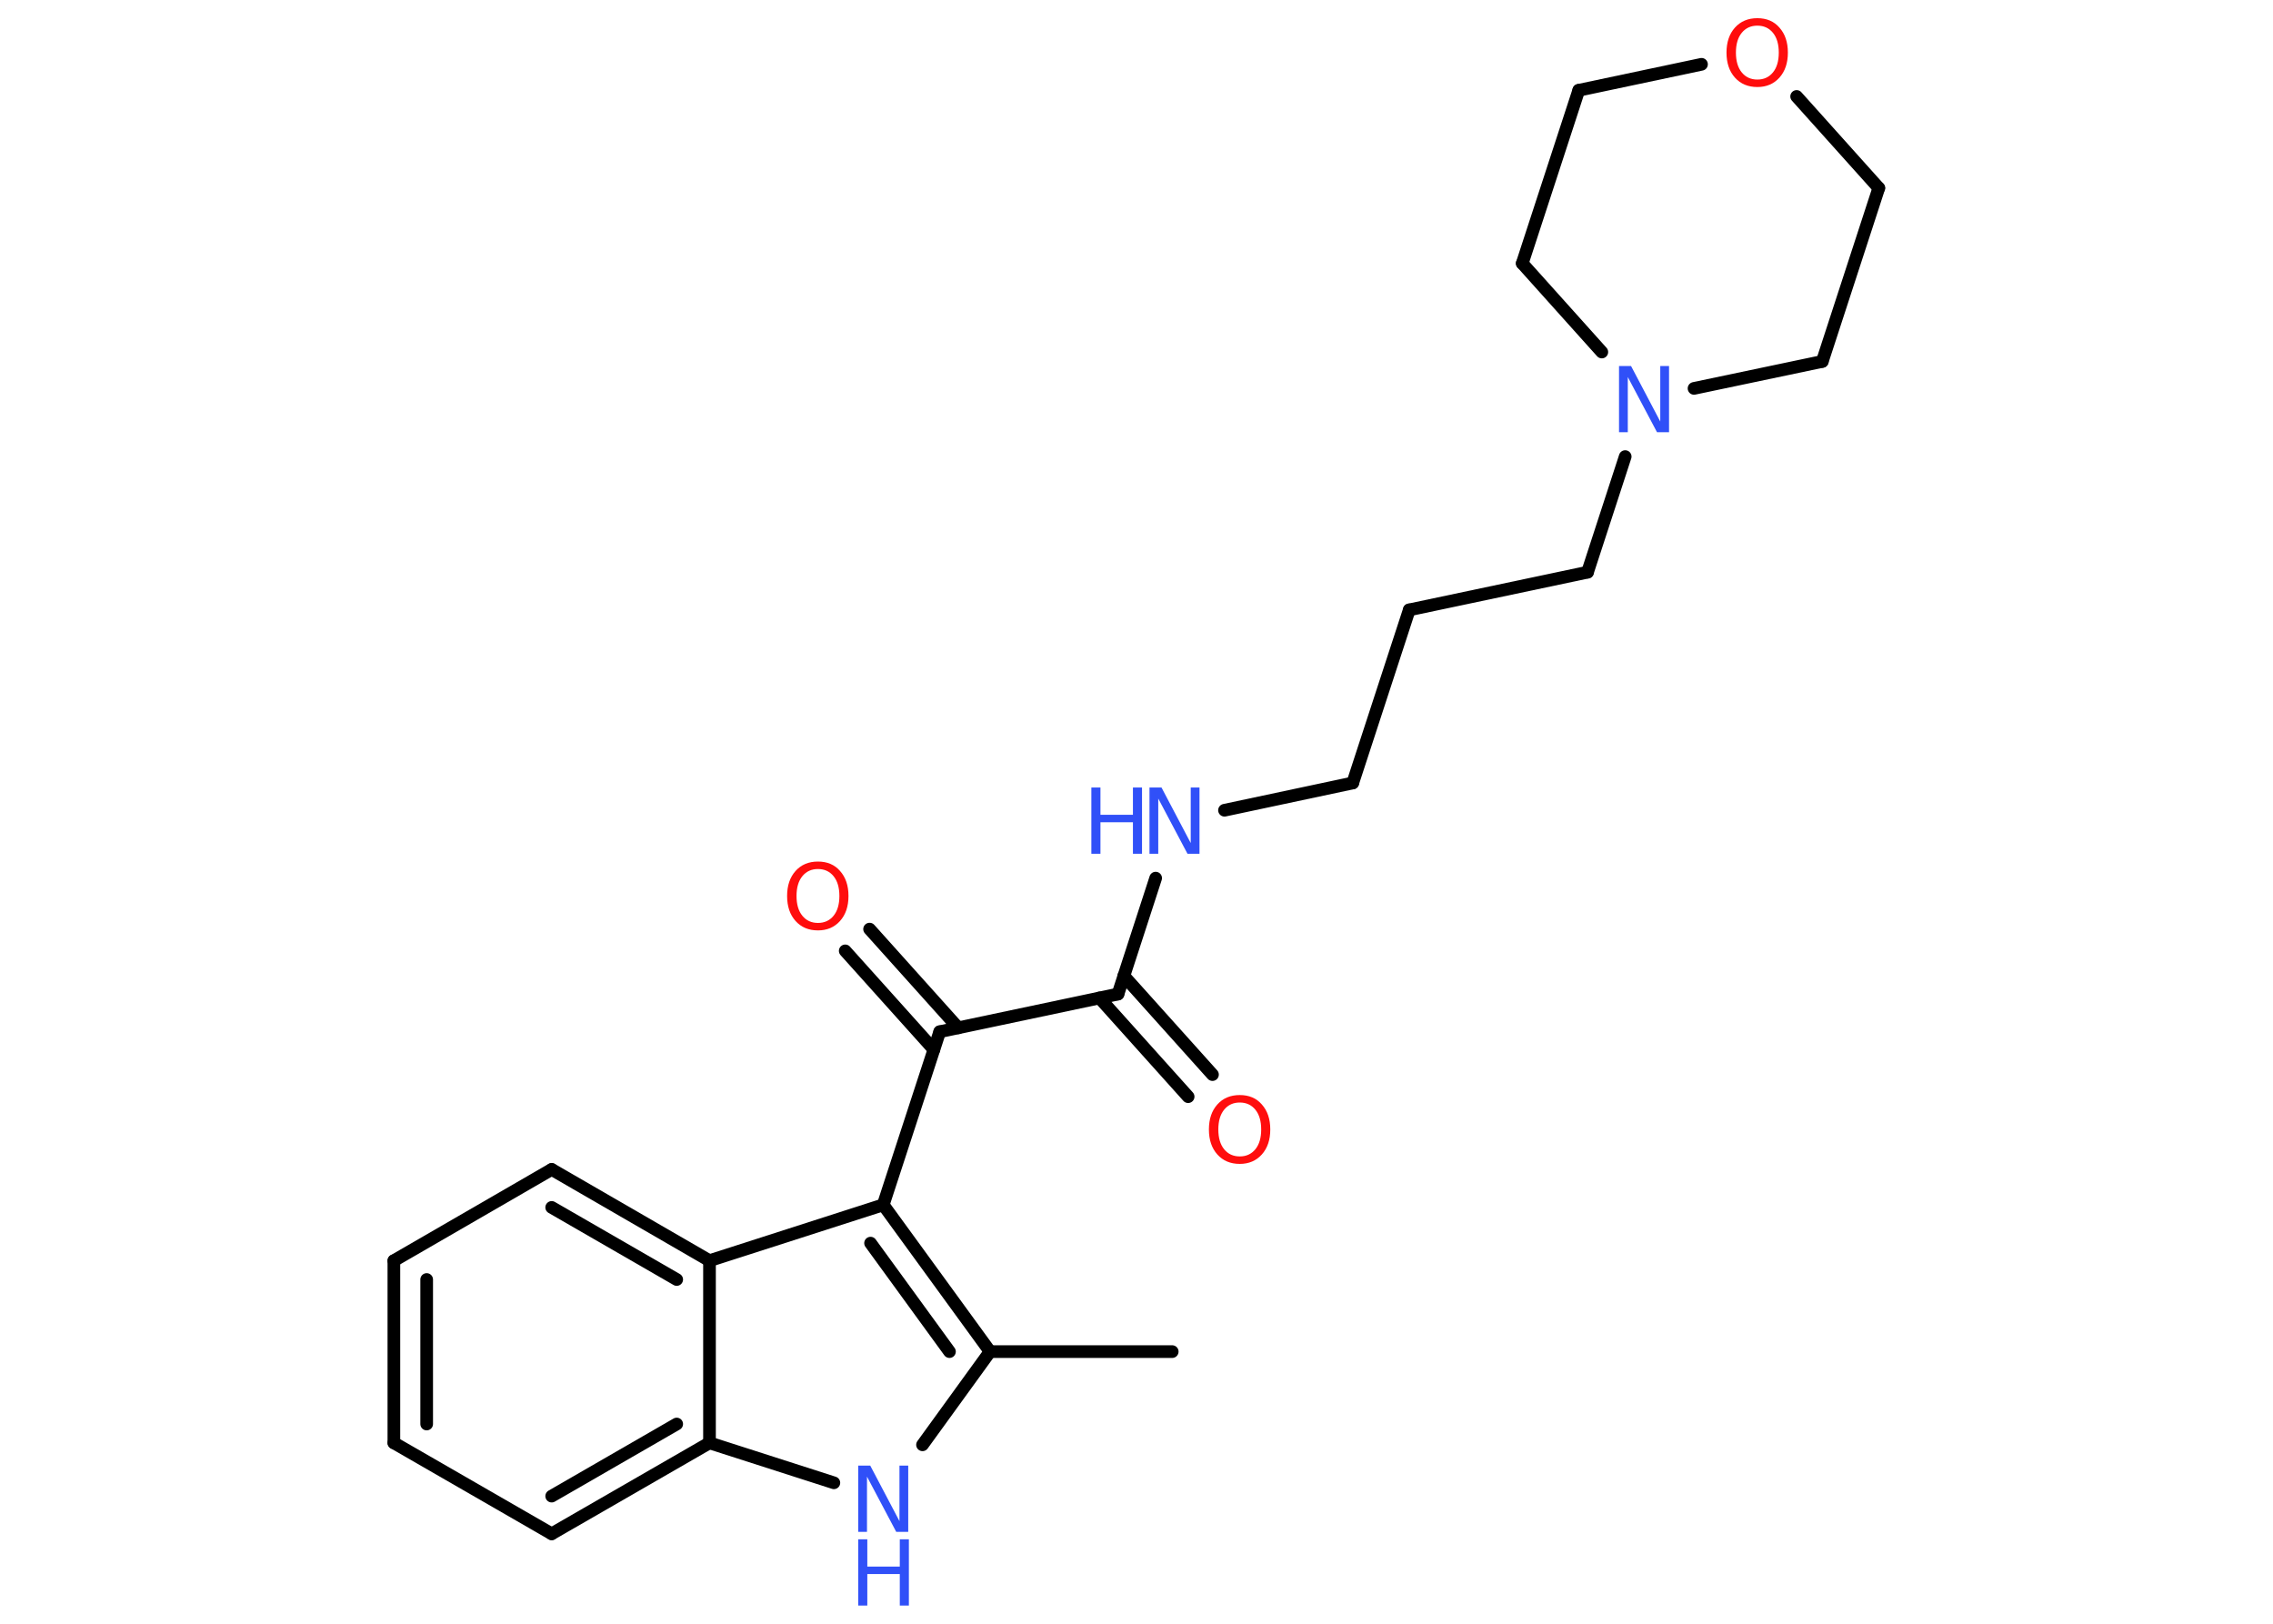 <?xml version='1.0' encoding='UTF-8'?>
<!DOCTYPE svg PUBLIC "-//W3C//DTD SVG 1.1//EN" "http://www.w3.org/Graphics/SVG/1.1/DTD/svg11.dtd">
<svg version='1.2' xmlns='http://www.w3.org/2000/svg' xmlns:xlink='http://www.w3.org/1999/xlink' width='70.0mm' height='50.0mm' viewBox='0 0 70.0 50.0'>
  <desc>Generated by the Chemistry Development Kit (http://github.com/cdk)</desc>
  <g stroke-linecap='round' stroke-linejoin='round' stroke='#000000' stroke-width='.39' fill='#3050F8'>
    <rect x='.0' y='.0' width='70.0' height='50.0' fill='#FFFFFF' stroke='none'/>
    <g id='mol1' class='mol'>
      <line id='mol1bnd1' class='bond' x1='36.1' y1='41.62' x2='30.49' y2='41.62'/>
      <line id='mol1bnd2' class='bond' x1='30.49' y1='41.62' x2='28.41' y2='44.49'/>
      <line id='mol1bnd3' class='bond' x1='25.68' y1='45.66' x2='21.85' y2='44.43'/>
      <g id='mol1bnd4' class='bond'>
        <line x1='16.99' y1='47.23' x2='21.85' y2='44.43'/>
        <line x1='16.99' y1='46.07' x2='20.84' y2='43.85'/>
      </g>
      <line id='mol1bnd5' class='bond' x1='16.99' y1='47.23' x2='12.13' y2='44.43'/>
      <g id='mol1bnd6' class='bond'>
        <line x1='12.13' y1='38.82' x2='12.13' y2='44.43'/>
        <line x1='13.14' y1='39.4' x2='13.14' y2='43.85'/>
      </g>
      <line id='mol1bnd7' class='bond' x1='12.13' y1='38.82' x2='16.99' y2='36.01'/>
      <g id='mol1bnd8' class='bond'>
        <line x1='21.85' y1='38.82' x2='16.99' y2='36.01'/>
        <line x1='20.84' y1='39.4' x2='16.99' y2='37.18'/>
      </g>
      <line id='mol1bnd9' class='bond' x1='21.85' y1='44.43' x2='21.85' y2='38.82'/>
      <line id='mol1bnd10' class='bond' x1='21.85' y1='38.82' x2='27.2' y2='37.1'/>
      <g id='mol1bnd11' class='bond'>
        <line x1='30.49' y1='41.62' x2='27.2' y2='37.1'/>
        <line x1='29.24' y1='41.62' x2='26.81' y2='38.28'/>
      </g>
      <line id='mol1bnd12' class='bond' x1='27.2' y1='37.1' x2='28.94' y2='31.77'/>
      <g id='mol1bnd13' class='bond'>
        <line x1='28.76' y1='32.32' x2='26.03' y2='29.28'/>
        <line x1='29.51' y1='31.65' x2='26.78' y2='28.61'/>
      </g>
      <line id='mol1bnd14' class='bond' x1='28.94' y1='31.77' x2='34.43' y2='30.61'/>
      <g id='mol1bnd15' class='bond'>
        <line x1='34.61' y1='30.05' x2='37.34' y2='33.09'/>
        <line x1='33.86' y1='30.73' x2='36.59' y2='33.77'/>
      </g>
      <line id='mol1bnd16' class='bond' x1='34.43' y1='30.61' x2='35.59' y2='27.04'/>
      <line id='mol1bnd17' class='bond' x1='37.71' y1='24.95' x2='41.66' y2='24.11'/>
      <line id='mol1bnd18' class='bond' x1='41.66' y1='24.11' x2='43.4' y2='18.78'/>
      <line id='mol1bnd19' class='bond' x1='43.4' y1='18.78' x2='48.89' y2='17.62'/>
      <line id='mol1bnd20' class='bond' x1='48.89' y1='17.62' x2='50.05' y2='14.06'/>
      <line id='mol1bnd21' class='bond' x1='49.33' y1='10.84' x2='46.88' y2='8.11'/>
      <line id='mol1bnd22' class='bond' x1='46.88' y1='8.11' x2='48.62' y2='2.78'/>
      <line id='mol1bnd23' class='bond' x1='48.62' y1='2.78' x2='52.4' y2='1.98'/>
      <line id='mol1bnd24' class='bond' x1='55.33' y1='2.97' x2='57.86' y2='5.79'/>
      <line id='mol1bnd25' class='bond' x1='57.86' y1='5.79' x2='56.12' y2='11.13'/>
      <line id='mol1bnd26' class='bond' x1='52.17' y1='11.96' x2='56.12' y2='11.13'/>
      <g id='mol1atm3' class='atom'>
        <path d='M26.43 45.13h.37l.9 1.71v-1.71h.27v2.04h-.37l-.9 -1.7v1.7h-.27v-2.04z' stroke='none'/>
        <path d='M26.43 47.4h.28v.84h1.0v-.84h.28v2.04h-.28v-.97h-1.0v.97h-.28v-2.04z' stroke='none'/>
      </g>
      <path id='mol1atm12' class='atom' d='M25.19 26.76q-.3 .0 -.48 .22q-.18 .22 -.18 .61q.0 .39 .18 .61q.18 .22 .48 .22q.3 .0 .48 -.22q.18 -.22 .18 -.61q.0 -.39 -.18 -.61q-.18 -.22 -.48 -.22zM25.19 26.53q.43 .0 .68 .29q.26 .29 .26 .77q.0 .48 -.26 .77q-.26 .29 -.68 .29q-.43 .0 -.69 -.29q-.26 -.29 -.26 -.77q.0 -.48 .26 -.77q.26 -.29 .69 -.29z' stroke='none' fill='#FF0D0D'/>
      <path id='mol1atm14' class='atom' d='M38.18 33.95q-.3 .0 -.48 .22q-.18 .22 -.18 .61q.0 .39 .18 .61q.18 .22 .48 .22q.3 .0 .48 -.22q.18 -.22 .18 -.61q.0 -.39 -.18 -.61q-.18 -.22 -.48 -.22zM38.18 33.72q.43 .0 .68 .29q.26 .29 .26 .77q.0 .48 -.26 .77q-.26 .29 -.68 .29q-.43 .0 -.69 -.29q-.26 -.29 -.26 -.77q.0 -.48 .26 -.77q.26 -.29 .69 -.29z' stroke='none' fill='#FF0D0D'/>
      <g id='mol1atm15' class='atom'>
        <path d='M35.4 24.25h.37l.9 1.71v-1.71h.27v2.04h-.37l-.9 -1.7v1.7h-.27v-2.04z' stroke='none'/>
        <path d='M33.61 24.25h.28v.84h1.0v-.84h.28v2.04h-.28v-.97h-1.0v.97h-.28v-2.04z' stroke='none'/>
      </g>
      <path id='mol1atm19' class='atom' d='M49.86 11.27h.37l.9 1.71v-1.71h.27v2.04h-.37l-.9 -1.7v1.7h-.27v-2.04z' stroke='none'/>
      <path id='mol1atm22' class='atom' d='M54.12 .79q-.3 .0 -.48 .22q-.18 .22 -.18 .61q.0 .39 .18 .61q.18 .22 .48 .22q.3 .0 .48 -.22q.18 -.22 .18 -.61q.0 -.39 -.18 -.61q-.18 -.22 -.48 -.22zM54.12 .56q.43 .0 .68 .29q.26 .29 .26 .77q.0 .48 -.26 .77q-.26 .29 -.68 .29q-.43 .0 -.69 -.29q-.26 -.29 -.26 -.77q.0 -.48 .26 -.77q.26 -.29 .69 -.29z' stroke='none' fill='#FF0D0D'/>
    </g>
  </g>
</svg>
